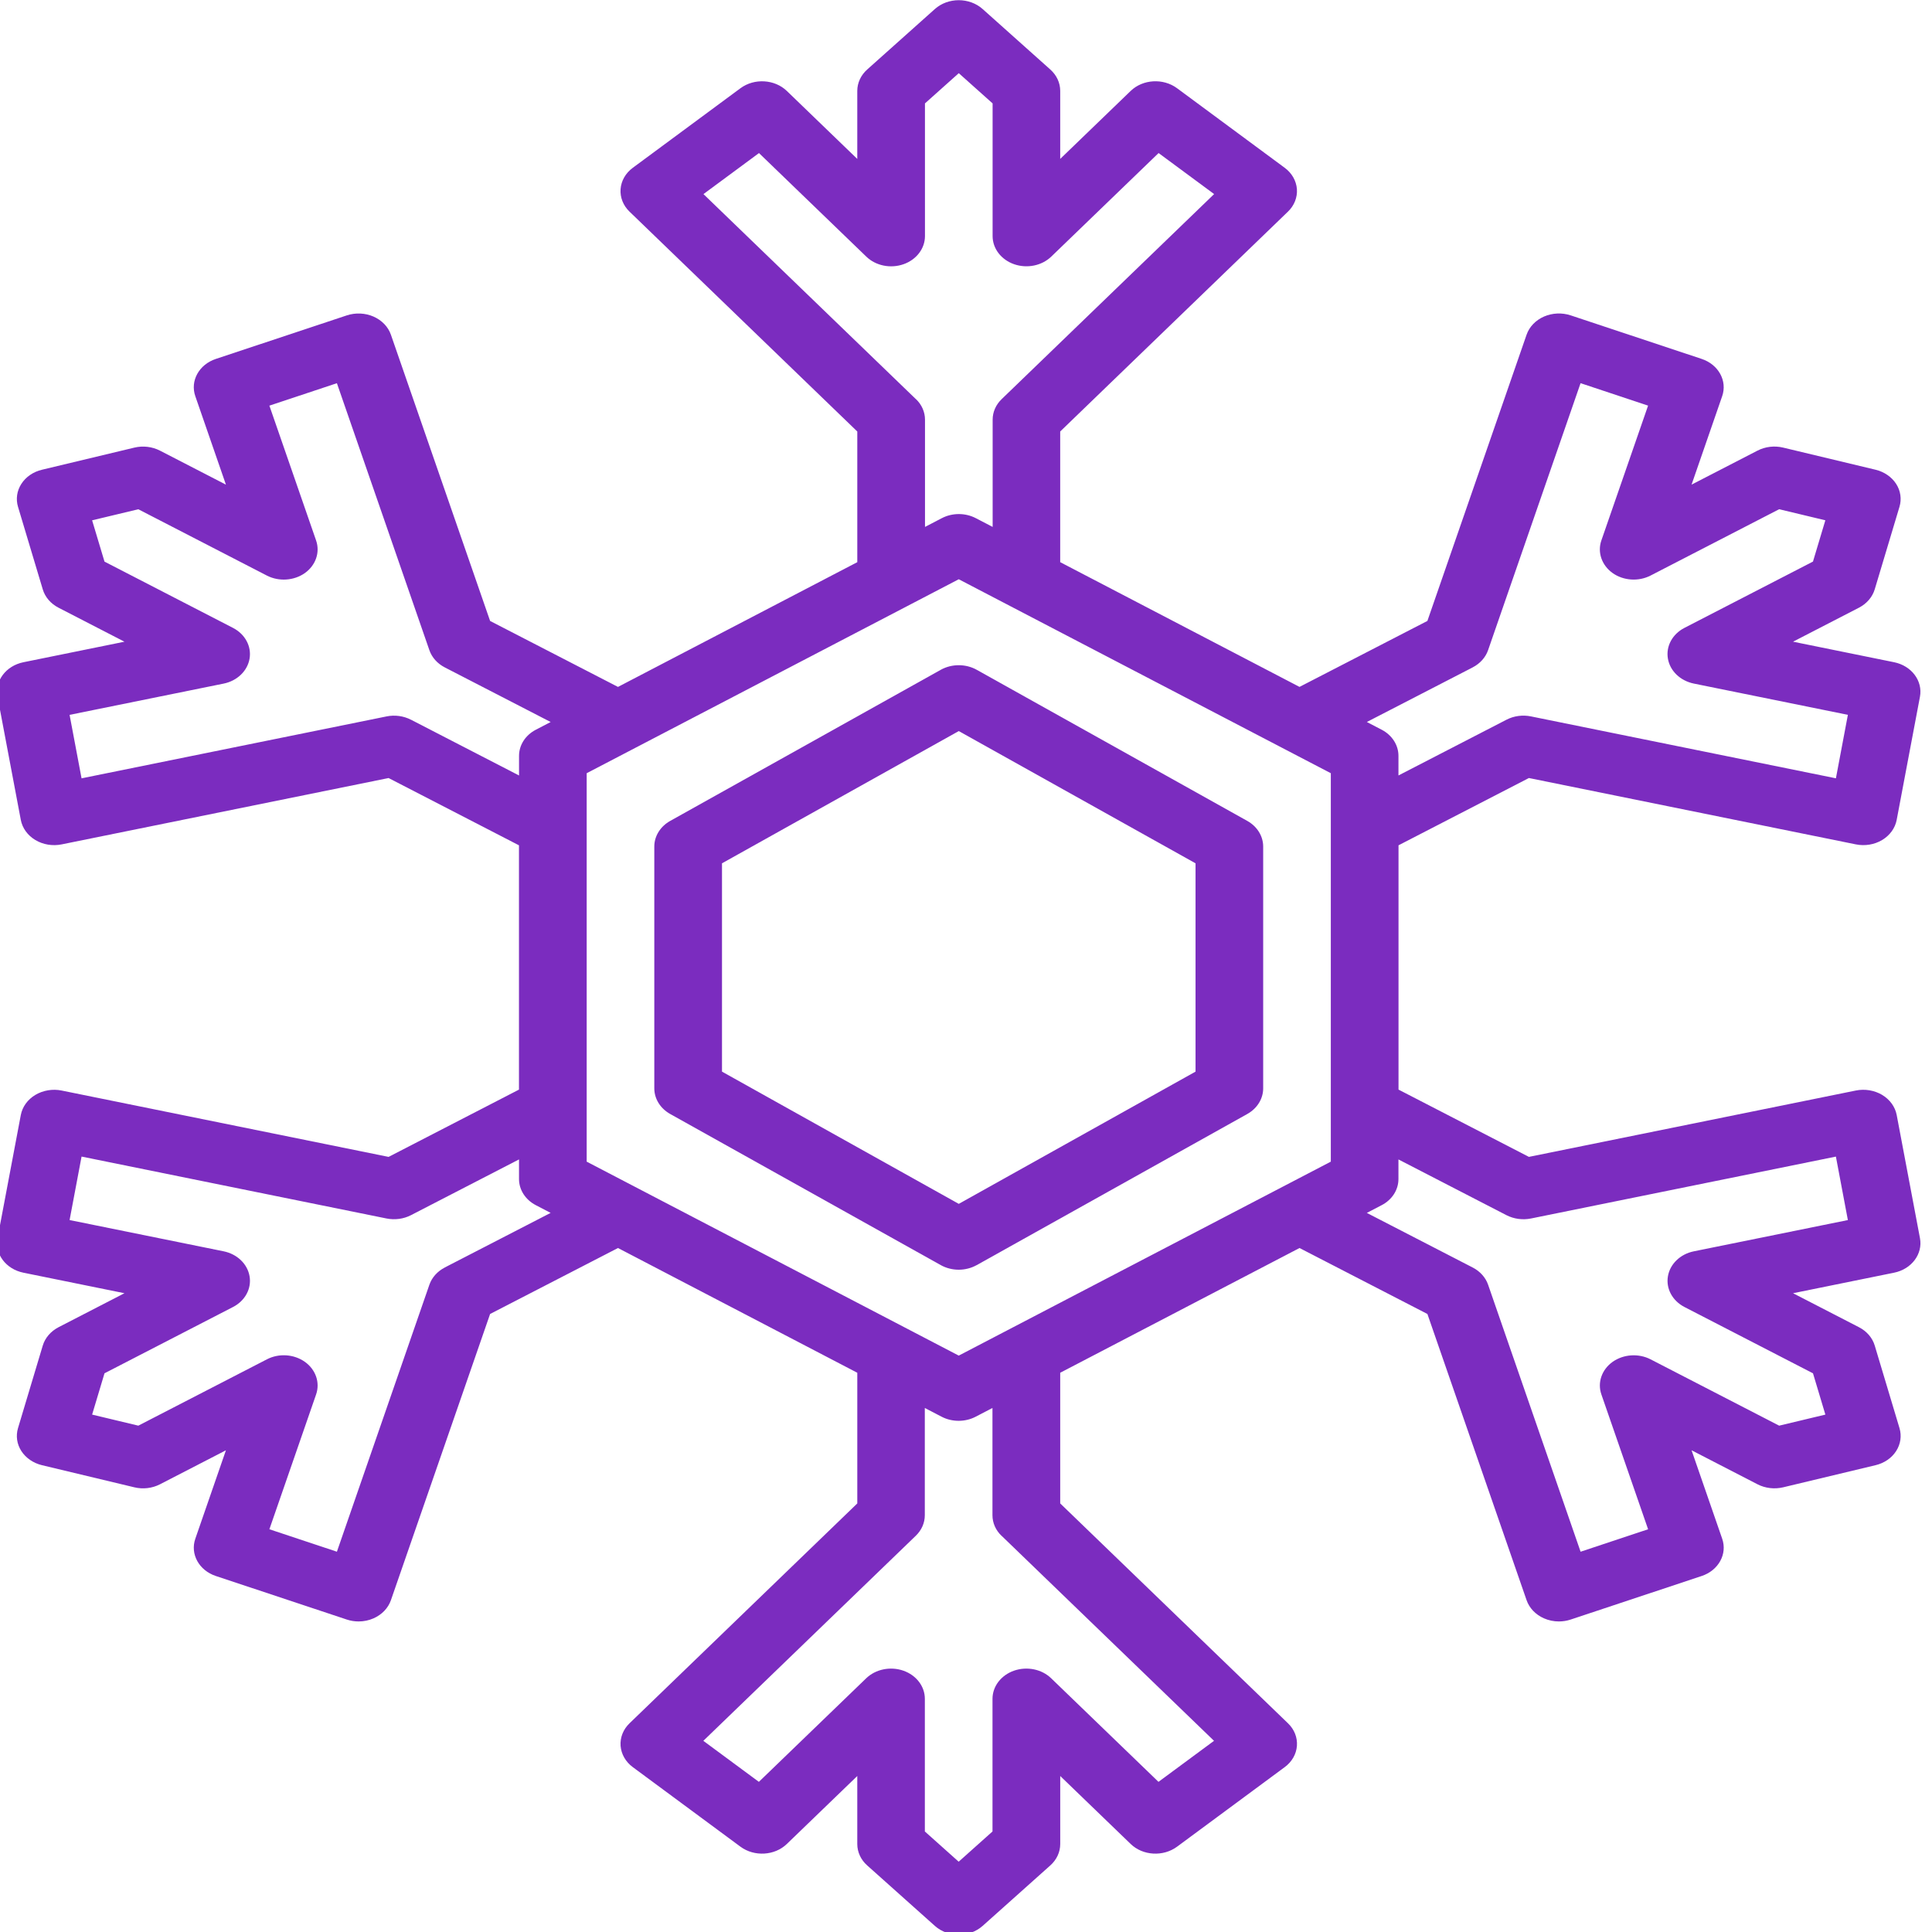 <svg width="40pt" height="40pt" version="1.1" viewBox="0 0 40 40" xmlns="http://www.w3.org/2000/svg">
 <g transform="translate(-331.95 -259.68)">
  <g transform="matrix(.094 0 0 .084 318.9 256.19)" fill="#7b2cbf" stroke-width=".851">
   <path d="m553.38 311.41c-1.706-1.131-3.808-1.527-5.797-1.074l-72.005 16.353-28.718-16.583v-60.212l28.718-16.583 72.005 16.353c1.996 0.456 4.098 0.067 5.797-1.074 1.706-1.141 2.86-2.937 3.203-4.955l5.125-30.358c0.655-3.898-1.839-7.63-5.7-8.508l-22.254-5.059 14.521-8.381c1.706-0.991 2.957-2.614 3.472-4.523l5.454-20.354c0.506-1.906 0.246-3.941-0.745-5.654-0.991-1.706-2.621-2.957-4.523-3.472l-20.354-5.454c-1.906-0.516-3.941-0.246-5.654 0.745l-14.521 8.381 6.742-21.798c1.171-3.778-0.812-7.809-4.513-9.186l-28.856-10.736c-1.906-0.708-4.044-0.602-5.887 0.299-1.839 0.908-3.226 2.524-3.828 4.483l-21.844 70.535-28.167 16.257-52.708-30.744v-32.208l50.161-54.185c1.4-1.503 2.102-3.509 1.976-5.558-0.143-2.042-1.104-3.941-2.681-5.245l-23.727-19.623c-3.053-2.518-7.533-2.222-10.214 0.678l-15.512 16.749v-16.765c0-1.976-0.782-3.875-2.182-5.268l-14.9-14.9c-2.913-2.913-7.623-2.913-10.533 0l-14.9 14.9c-1.4 1.4-2.182 3.293-2.182 5.268v16.769l-15.512-16.749c-2.681-2.897-7.167-3.196-10.214-0.678l-23.727 19.623c-1.58 1.304-2.548 3.203-2.681 5.245-0.133 2.042 0.572 4.054 1.976 5.558l50.161 54.185v32.208l-52.708 30.744-28.167-16.257-21.844-70.535c-0.602-1.959-1.989-3.575-3.828-4.483-1.839-0.901-3.978-1.004-5.887-0.299l-28.856 10.736c-3.702 1.377-5.691 5.408-4.513 9.186l6.742 21.798-14.521-8.381c-1.713-0.984-3.755-1.26-5.654-0.745l-20.354 5.454c-1.906 0.506-3.539 1.759-4.523 3.472-0.991 1.713-1.251 3.748-0.745 5.654l5.454 20.354c0.506 1.906 1.759 3.539 3.472 4.523l14.521 8.381-22.254 5.059c-3.858 0.878-6.356 4.613-5.7 8.508l5.125 30.358c0.343 2.019 1.497 3.808 3.203 4.955 1.706 1.141 3.821 1.527 5.797 1.074l72.005-16.353 28.718 16.583v60.212l-28.718 16.583-72.005-16.353c-1.982-0.456-4.098-0.06-5.797 1.074-1.706 1.141-2.86 2.937-3.203 4.955l-5.125 30.358c-0.655 3.898 1.839 7.63 5.7 8.508l22.254 5.059-14.521 8.381c-1.706 0.991-2.957 2.614-3.472 4.523l-5.454 20.354c-0.506 1.906-0.246 3.941 0.745 5.654 0.991 1.706 2.621 2.957 4.523 3.472l20.354 5.454c1.899 0.516 3.934 0.246 5.654-0.745l14.521-8.381-6.742 21.798c-1.171 3.778 0.811 7.809 4.513 9.186l28.856 10.736c0.835 0.313 1.713 0.469 2.601 0.469 1.124 0 2.258-0.259 3.286-0.768 1.839-0.908 3.226-2.524 3.828-4.483l21.844-70.535 28.167-16.257 52.708 30.744v32.208l-50.161 54.185c-1.4 1.503-2.102 3.509-1.976 5.558 0.143 2.042 1.104 3.941 2.681 5.245l23.727 19.623c3.046 2.511 7.533 2.228 10.214-0.678l15.512-16.749v16.769c0 1.976 0.782 3.875 2.182 5.268l14.9 14.9c1.453 1.453 3.359 2.182 5.268 2.182 1.906 0 3.815-0.732 5.268-2.182l14.9-14.9c1.4-1.4 2.182-3.293 2.182-5.268v-16.769l15.512 16.749c2.681 2.907 7.161 3.189 10.214 0.678l23.727-19.623c1.58-1.304 2.548-3.203 2.681-5.245 0.133-2.042-0.572-4.054-1.976-5.558l-50.161-54.185v-32.208l52.708-30.744 28.167 16.257 21.844 70.535c0.602 1.959 1.989 3.575 3.828 4.483 1.034 0.506 2.162 0.768 3.286 0.768 0.878 0 1.759-0.156 2.601-0.469l28.856-10.736c3.702-1.377 5.691-5.408 4.513-9.186l-6.742-21.798 14.521 8.381c1.706 0.984 3.748 1.251 5.654 0.745l20.354-5.454c1.906-0.506 3.539-1.759 4.523-3.472 0.991-1.713 1.251-3.748 0.745-5.654l-5.454-20.354c-0.506-1.906-1.759-3.539-3.472-4.523l-14.521-8.381 22.254-5.059c3.858-0.878 6.356-4.613 5.7-8.508l-5.125-30.358c-0.343-2.019-1.497-3.808-3.203-4.955zm-285.33 16.456v-95.742l81.949-47.806 81.949 47.806v95.742l-81.949 47.806zm195.15-121.83c1.623-0.938 2.837-2.458 3.389-4.247l20.368-65.799 14.87 5.534-10.287 33.225c-0.908 2.927 0.073 6.116 2.464 8.032 2.398 1.906 5.731 2.152 8.374 0.625l28.317-16.346 10.177 2.727-2.727 10.177-28.317 16.346c-2.651 1.533-4.104 4.536-3.635 7.57 0.462 3.033 2.72 5.468 5.714 6.153l33.927 7.703-2.637 15.645-67.169-15.259c-1.826-0.416-3.748-0.133-5.378 0.811l-23.803 13.746v-4.836c0-2.644-1.4-5.102-3.695-6.436l-3.269-1.906 23.325-13.463zm-122.64-66.109-46.792-50.54 12.232-10.111 23.641 25.529c2.072 2.242 5.328 2.993 8.188 1.869 2.854-1.117 4.729-3.875 4.729-6.934l-3e-3 -32.706 7.45-7.45 7.45 7.45v32.7c0 3.07 1.876 5.817 4.729 6.934 2.86 1.117 6.11 0.372 8.188-1.869l23.641-25.529 12.232 10.111-46.792 50.54c-1.28 1.377-1.989 3.179-1.989 5.059v26.441l-3.695-2.152c-2.318-1.357-5.192-1.357-7.51 0l-3.695 2.152v-26.441c0-1.876-0.708-3.688-1.989-5.059zm-111.22 79.013c-1.633-0.938-3.562-1.231-5.378-0.811l-67.169 15.259-2.637-15.645 33.927-7.703c2.987-0.678 5.252-3.113 5.714-6.153 0.462-3.033-0.984-6.033-3.635-7.57l-28.317-16.346-2.727-10.177 10.177-2.727 28.317 16.346c2.637 1.52 5.967 1.28 8.374-0.625 2.391-1.916 3.376-5.102 2.464-8.032l-10.287-33.225 14.87-5.534 20.368 65.799c0.552 1.796 1.766 3.309 3.389 4.247l23.325 13.463-3.269 1.906c-2.295 1.334-3.695 3.785-3.695 6.436v4.836l-23.803-13.746zm7.45 135.02c-1.623 0.938-2.837 2.458-3.389 4.247l-20.368 65.799-14.87-5.534 10.287-33.225c0.908-2.927-0.073-6.116-2.464-8.032-2.408-1.916-5.737-2.162-8.374-0.625l-28.317 16.346-10.177-2.727 2.727-10.177 28.317-16.346c2.651-1.533 4.104-4.536 3.635-7.57-0.462-3.033-2.721-5.468-5.714-6.153l-33.927-7.703 2.637-15.645 67.169 15.259c1.819 0.409 3.748 0.126 5.378-0.812l23.803-13.746v4.836c0 2.644 1.4 5.102 3.695 6.436l3.269 1.906-23.325 13.463zm122.64 66.118 46.792 50.54-12.232 10.111-23.641-25.529c-2.072-2.248-5.328-2.987-8.188-1.869-2.854 1.117-4.729 3.875-4.729 6.934v32.696l-7.45 7.45-7.45-7.45v-32.696c0-3.07-1.876-5.817-4.729-6.934-2.86-1.117-6.11-0.372-8.188 1.869l-23.641 25.529-12.232-10.111 46.792-50.54c1.28-1.377 1.989-3.179 1.989-5.059v-26.441l3.695 2.152c1.154 0.678 2.458 1.014 3.755 1.014s2.601-0.336 3.755-1.014l3.695-2.152v26.441c0 1.876 0.708 3.688 1.989 5.059zm152.48-70.113c-2.987 0.678-5.252 3.113-5.714 6.153-0.462 3.033 0.984 6.033 3.635 7.57l28.317 16.346 2.727 10.177-10.177 2.727-28.317-16.346c-2.644-1.527-5.973-1.28-8.374 0.625-2.391 1.916-3.376 5.102-2.464 8.032l10.287 33.225-14.87 5.534-20.368-65.799c-0.552-1.796-1.766-3.309-3.389-4.247l-23.325-13.463 3.269-1.906c2.295-1.334 3.695-3.785 3.695-6.436v-4.836l23.803 13.746c1.633 0.931 3.552 1.221 5.378 0.811l67.169-15.259 2.637 15.645-33.927 7.703z"/>
   <path d="m353.95 353.37 59.599-37.25c2.175-1.364 3.502-3.748 3.502-6.319v-59.599c0-2.571-1.327-4.955-3.502-6.319l-59.599-37.25c-2.415-1.503-5.484-1.503-7.906 0l-59.599 37.25c-2.175 1.364-3.502 3.748-3.502 6.319v59.599c0 2.571 1.327 4.955 3.502 6.319l59.599 37.25c1.207 0.752 2.584 1.131 3.948 1.131 1.364 0 2.741-0.379 3.948-1.131zm-56.098-47.693v-51.345l52.15-32.593 52.15 32.593v51.345l-52.15 32.593z"/>
  </g>
 </g>
</svg>
